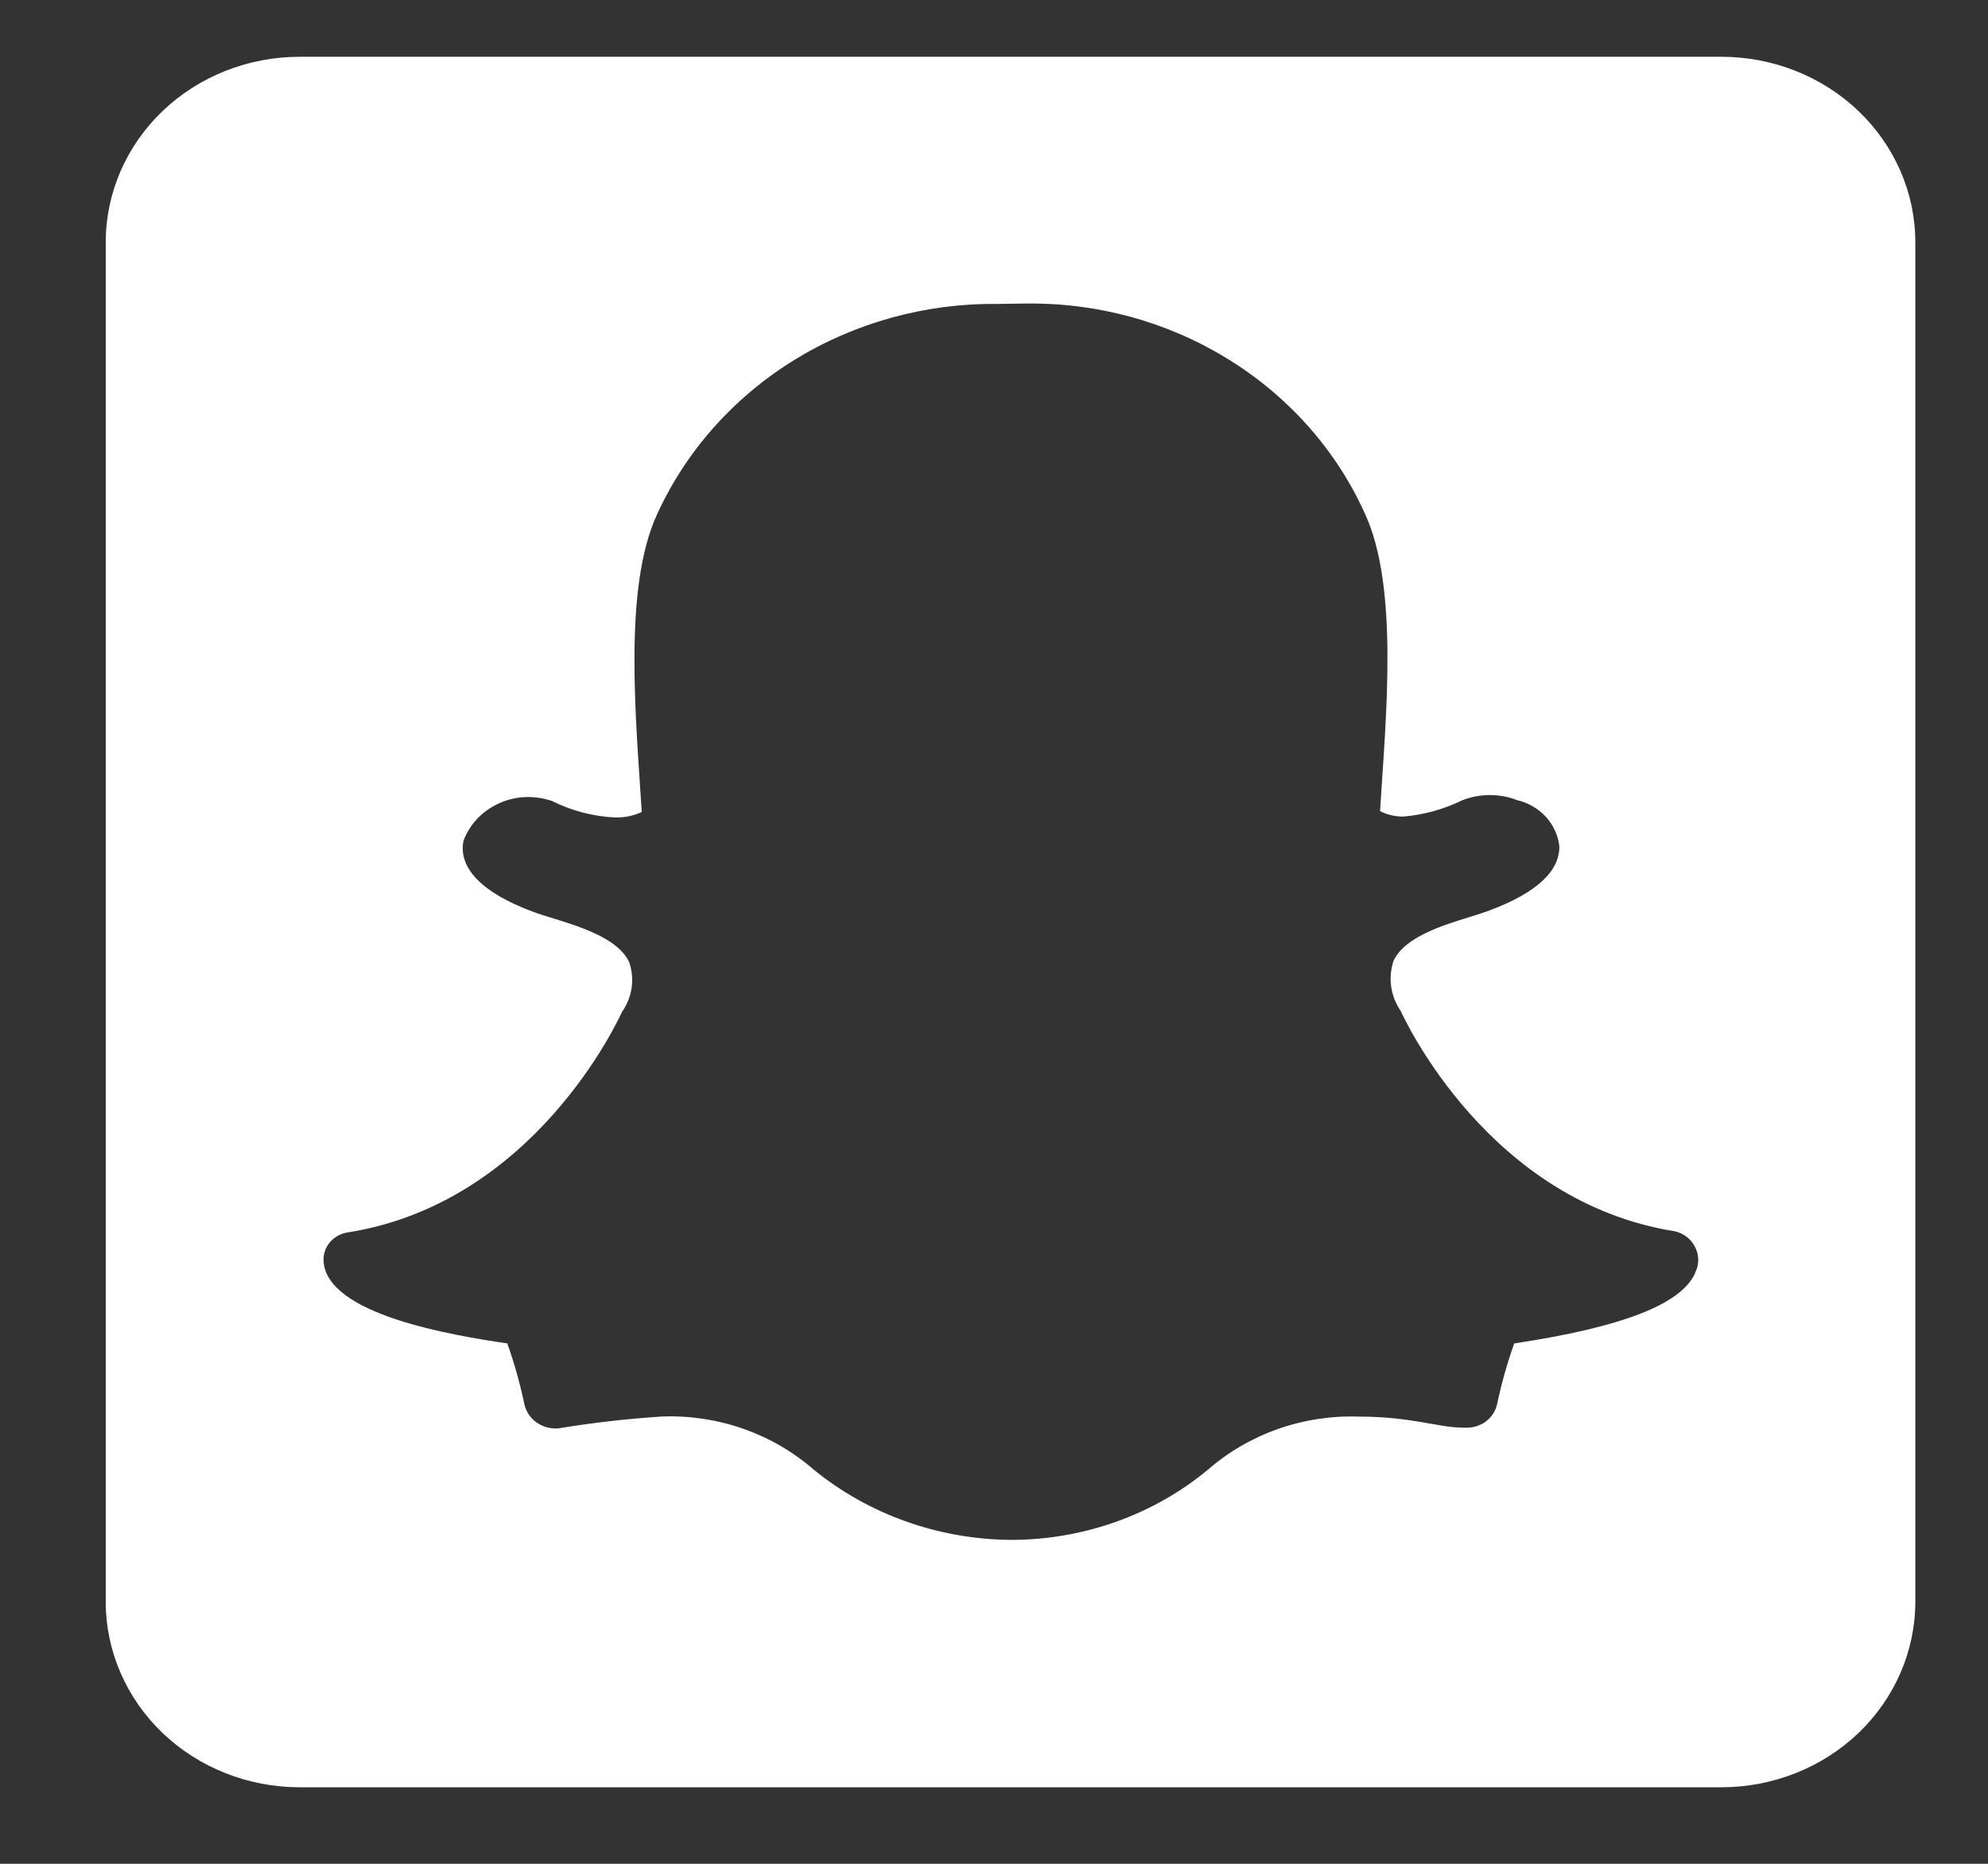 <svg width="16" height="15" viewBox="0 0 16 15" fill="none" xmlns="http://www.w3.org/2000/svg">
<rect x="0" y="0" width="16" height="15" fill="#333333" stroke="none"/>
<path d="M13.855 0.457H2.411C1.998 0.457 1.601 0.614 1.308 0.894C1.016 1.174 0.851 1.553 0.851 1.949L0.851 12.892C0.851 13.287 1.016 13.667 1.308 13.947C1.601 14.227 1.998 14.384 2.411 14.384H13.855C14.268 14.384 14.665 14.227 14.958 13.947C15.25 13.667 15.415 13.287 15.415 12.892V1.949C15.415 1.553 15.25 1.174 14.958 0.894C14.665 0.614 14.268 0.457 13.855 0.457ZM13.643 10.246C13.53 10.498 13.055 10.681 12.187 10.812C12.129 10.974 12.083 11.139 12.048 11.306C12.034 11.362 12 11.411 11.952 11.445C11.904 11.478 11.844 11.494 11.785 11.49H11.778C11.577 11.49 11.362 11.401 10.94 11.401C10.492 11.385 10.055 11.538 9.723 11.827C9.28 12.195 8.711 12.396 8.124 12.393C7.546 12.386 6.988 12.186 6.548 11.827C6.216 11.538 5.779 11.384 5.331 11.4C5.05 11.418 4.77 11.45 4.492 11.496C4.431 11.5 4.371 11.484 4.321 11.45C4.272 11.416 4.237 11.366 4.222 11.309C4.187 11.141 4.141 10.975 4.083 10.812C3.635 10.746 2.627 10.579 2.604 10.149C2.601 10.095 2.619 10.041 2.654 9.999C2.689 9.957 2.74 9.928 2.796 9.919C4.301 9.683 4.977 8.206 5.006 8.144C5.006 8.141 5.009 8.138 5.013 8.134C5.05 8.077 5.075 8.013 5.084 7.946C5.093 7.879 5.086 7.81 5.065 7.746C4.954 7.5 4.483 7.413 4.285 7.336C3.771 7.143 3.7 6.919 3.73 6.767C3.755 6.701 3.793 6.64 3.842 6.588C3.891 6.537 3.95 6.495 4.017 6.465C4.083 6.435 4.154 6.418 4.227 6.415C4.3 6.412 4.373 6.423 4.442 6.446C4.6 6.525 4.773 6.571 4.951 6.579C5.025 6.581 5.099 6.566 5.165 6.535C5.119 5.792 5.013 4.732 5.289 4.138C5.521 3.63 5.904 3.199 6.391 2.898C6.878 2.598 7.446 2.44 8.026 2.446L8.244 2.443C8.824 2.433 9.394 2.588 9.882 2.889C10.37 3.189 10.754 3.622 10.984 4.131C11.261 4.725 11.153 5.782 11.107 6.528C11.164 6.557 11.228 6.572 11.292 6.572C11.459 6.558 11.621 6.513 11.77 6.44C11.912 6.385 12.07 6.385 12.212 6.44C12.301 6.461 12.381 6.508 12.442 6.574C12.502 6.641 12.54 6.723 12.55 6.81C12.553 7.012 12.365 7.186 11.991 7.326C11.945 7.344 11.89 7.36 11.832 7.379C11.62 7.444 11.299 7.541 11.214 7.737C11.194 7.801 11.187 7.869 11.196 7.936C11.205 8.003 11.229 8.068 11.266 8.125C11.269 8.128 11.269 8.131 11.272 8.134C11.302 8.197 11.978 9.673 13.483 9.91C13.518 9.919 13.552 9.935 13.58 9.958C13.608 9.981 13.63 10.009 13.645 10.041C13.661 10.073 13.668 10.108 13.668 10.144C13.667 10.179 13.659 10.213 13.642 10.245L13.643 10.246Z" fill="white"/>
</svg>
